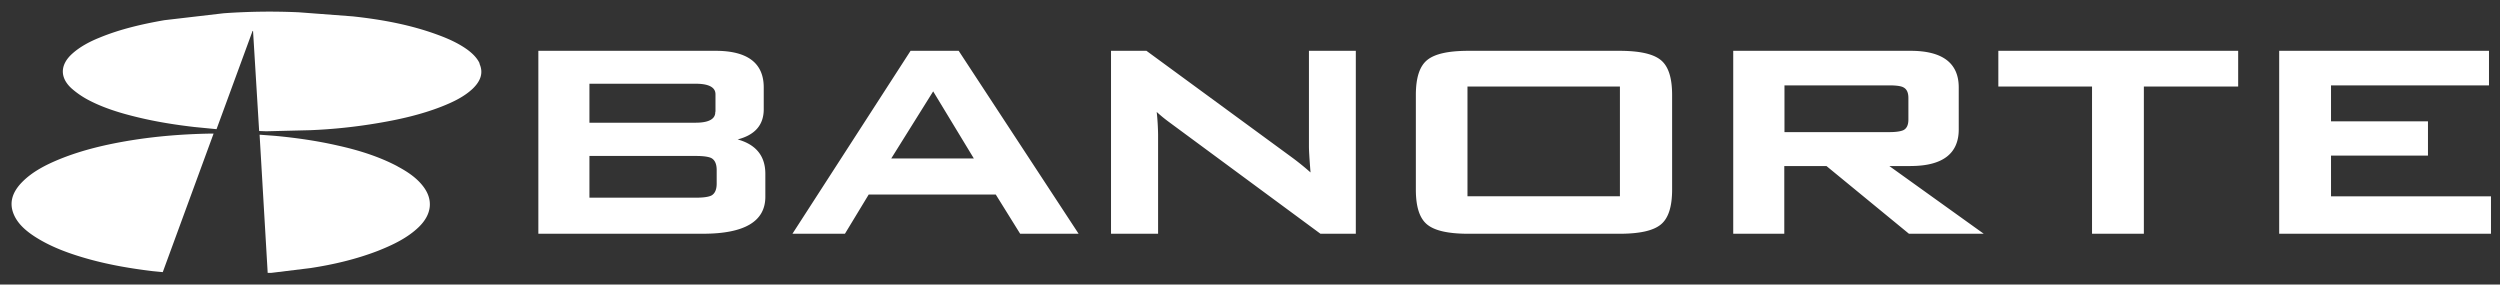 <svg xmlns="http://www.w3.org/2000/svg" width="123" height="14" fill="#fff" xmlns:v="https://vecta.io/nano"><rect width="100%" height="100%" fill="#333333" stroke="none"/><path d="M23.598 3.12c-.123-.268-.347-.487-.6-.675-.423-.306-.912-.53-1.427-.72-1.342-.5-2.764-.763-4.22-.92l-2.647-.2A31.78 31.78 0 0 0 11 .653l-2.914.34c-1.102.193-2.18.442-3.186.858-.5.2-.985.46-1.363.807-.586.537-.6 1.17-.004 1.703a4.28 4.28 0 0 0 .796.548c.752.4 1.6.66 2.47.867.905.218 1.83.365 2.767.473l1.088.106 1.774-4.836c.006.004.015.005.022.007l.3 4.92.353.013 2.175-.054a26.11 26.11 0 0 0 3.3-.346c1.078-.18 2.132-.42 3.125-.806.588-.23 1.145-.498 1.565-.9.372-.363.53-.765.32-1.223M10.273 6.574C9 6.6 7.716 6.7 6.456 6.903c-1.217.198-2.402.473-3.514.924-.706.288-1.362.63-1.856 1.134-.45.46-.647.968-.426 1.542.185.478.584.837 1.06 1.144.806.518 1.736.85 2.7 1.116 1.006.275 2.043.452 3.095.578l.493.048 2.5-6.815c-.095 0-.17-.001-.247 0"/><path d="M19.564 8.186c-.912-.483-1.922-.8-2.967-1.03-1-.228-2.024-.375-3.06-.472l-.765-.057.398 6.798c.08 0 .142.006.203-.003l1.902-.233c1.145-.174 2.257-.44 3.3-.84.76-.3 1.465-.64 2.014-1.164.666-.635.743-1.374.206-2.048-.314-.398-.754-.695-1.24-.952m15.637-2.688c0 .134 0 .54-.966.54H29V4.12h5.236c.966 0 .966.406.966.54v.837zM29 7.673h5.236c.46 0 .67.058.763.105.174.096.262.293.262.588v.667c0 .294-.088.492-.26.586-.14.07-.397.107-.766.107H29V7.673zm7.27-.808c.868-.215 1.306-.714 1.306-1.488V4.3c0-1.195-.796-1.8-2.367-1.8h-8.722v9h8.098c2.036 0 3.07-.6 3.07-1.818V8.554c0-.886-.465-1.452-1.385-1.7zm11.63.93h-4.05l2.062-3.3 2 3.3zM47.18 2.5H44.8l-5.812 9h2.583l1.17-1.93h6.25l1.2 1.93h2.876l-5.9-9zm17.22 4.72c0 .176.025.6.078 1.264a13.02 13.02 0 0 0-.957-.771L56.405 2.5h-1.743v9h2.316V6.64a11.73 11.73 0 0 0-.068-1.133c.194.18.408.354.636.52l7.418 5.472h1.742v-9H64.4V7.22zm15.3 2.436h-7.5v-5.4h7.5v5.4zM79.66 2.5h-7.4c-1 0-1.665.148-2.04.452s-.56.87-.56 1.725v4.647c0 .855.184 1.42.56 1.725s1.042.452 2.04.452h7.408c.998 0 1.665-.148 2.04-.452s.56-.87.56-1.725V4.677c0-.855-.183-1.42-.56-1.725S80.658 2.5 79.66 2.5zm8.126 1.7h5.157c.43 0 .623.05.707.1.164.086.243.257.243.523V5.88c0 .266-.08.436-.24.52-.087.042-.28.1-.7.1h-5.157V4.2zM94 8.168c1.572 0 2.37-.606 2.37-1.8V4.3c0-1.195-.796-1.8-2.37-1.8h-8.725v9h2.512V8.17h2.076l4.057 3.33h3.68l-4.644-3.33H94zm4.308-3.91h4.62V11.5h2.55V4.257h4.64V2.5h-11.8v1.757zm16.378 5.4V7.656h4.77V5.968h-4.77V4.2h7.772V2.5h-10.322v9h10.42V9.658h-7.87z"/></svg>